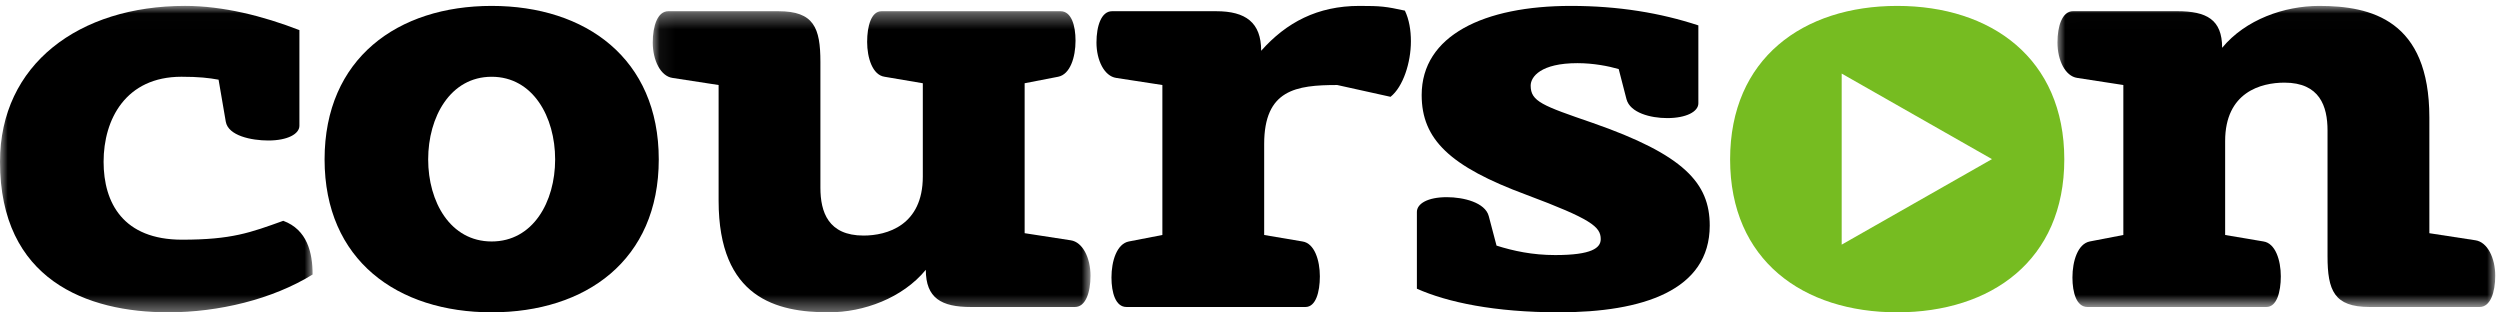 <svg viewBox="0 0 160 20" version="1.1" xmlns="http://www.w3.org/2000/svg" xmlns:xlink="http://www.w3.org/1999/xlink">
    <defs>
        <polygon id="path-1" points="0 0.011 20.007 0.011 20.007 19.622 0 19.622"></polygon>
        <polygon id="path-3" points="0.054 0.352 28.071 0.352 28.071 19.623 0.054 19.623"></polygon>
        <polygon id="path-5" points="0.002 0.012 28.02 0.012 28.02 19.281 0.002 19.281"></polygon>
    </defs>
    <g id="Page-1" stroke="none" stroke-width="1" fill="none" fill-rule="evenodd">
        <g id="Онлайн-образование-СРО+Курсон-1440" transform="translate(-214, -27)">
            <g id="courson" transform="translate(214, 27)">
                <rect id="Background" x="0" y="0" width="160" height="20"></rect>
                <g id="Group-18">
                    <g id="Group-3" transform="translate(0, 0.366)">
                        <mask id="mask-2" fill="white">
                            <use xlink:href="#path-1"></use>
                        </mask>
                        <g id="Clip-2"></g>
                        <path d="M13.989,4.734 C13.376,4.621 12.725,4.546 11.612,4.546 C8.048,4.546 6.63,7.266 6.63,9.986 C6.63,12.632 7.895,14.974 11.651,14.974 C14.832,14.974 16.021,14.522 18.128,13.766 C19.662,14.332 20.007,15.806 20.007,17.203 C17.438,18.79 13.989,19.622 10.771,19.622 C5.556,19.622 0,17.545 0,9.986 C0,3.752 5.058,0.011 11.843,0.011 C14.257,0.011 16.825,0.654 19.162,1.561 L19.162,7.682 C19.162,8.211 18.397,8.626 17.171,8.626 C16.097,8.626 14.603,8.325 14.449,7.416 L13.989,4.734 Z" id="Fill-1" fill="#000000" mask="url(#mask-2)"></path>
                    </g>
                    <path d="M35.529,10.202 C35.529,7.482 34.111,4.913 31.466,4.913 C28.822,4.913 27.403,7.482 27.403,10.202 C27.403,12.922 28.822,15.454 31.466,15.454 C34.111,15.454 35.529,12.922 35.529,10.202 M31.466,0.378 C37.483,0.378 42.161,3.741 42.161,10.202 C42.161,16.664 37.483,19.988 31.466,19.988 C25.449,19.988 20.773,16.664 20.773,10.202 C20.773,3.741 25.449,0.378 31.466,0.378" id="Fill-4" fill="#000000"></path>
                    <g id="Group-8" transform="translate(41.722, 0.366)">
                        <mask id="mask-4" fill="white">
                            <use xlink:href="#path-3"></use>
                        </mask>
                        <g id="Clip-7"></g>
                        <path d="M4.269,5.075 L1.318,4.621 C0.552,4.509 0.054,3.488 0.054,2.355 C0.054,1.296 0.359,0.352 1.05,0.352 L8.102,0.352 C10.363,0.352 10.784,1.409 10.784,3.601 L10.784,11.65 C10.784,13.198 11.282,14.71 13.545,14.71 C15.039,14.71 17.338,14.067 17.338,10.932 L17.338,4.962 L14.887,4.546 C14.119,4.433 13.775,3.337 13.775,2.316 C13.775,1.296 14.042,0.352 14.695,0.352 L26.153,0.352 C26.844,0.352 27.112,1.258 27.112,2.24 C27.112,3.299 26.767,4.395 26,4.546 L23.855,4.962 L23.855,14.558 L26.806,15.013 C27.573,15.126 28.071,16.147 28.071,17.28 C28.071,18.338 27.764,19.281 27.073,19.281 L20.405,19.281 C18.527,19.281 17.53,18.715 17.53,16.902 C16.036,18.715 13.545,19.623 11.321,19.623 C7.986,19.623 4.269,18.715 4.269,12.481 L4.269,5.075 Z" id="Fill-6" fill="#000000" mask="url(#mask-4)"></path>
                    </g>
                    <path d="M74.392,15.039 L74.392,5.441 L71.44,4.987 C70.672,4.875 70.174,3.854 70.174,2.721 C70.174,1.664 70.483,0.718 71.17,0.718 L77.841,0.718 C79.719,0.718 80.715,1.436 80.715,3.25 C82.326,1.436 84.32,0.378 87.002,0.378 C88.382,0.378 88.689,0.415 89.913,0.68 C90.183,1.247 90.298,1.927 90.298,2.646 C90.298,4.005 89.8,5.554 88.995,6.196 L85.583,5.441 C82.939,5.441 80.907,5.743 80.907,9.221 L80.907,15.039 L83.36,15.454 C84.128,15.568 84.471,16.664 84.471,17.684 C84.471,18.704 84.204,19.647 83.552,19.647 L72.092,19.647 C71.402,19.647 71.134,18.742 71.134,17.759 C71.134,16.702 71.479,15.605 72.246,15.454 L74.392,15.039 Z" id="Fill-9" fill="#000000"></path>
                    <path d="M90.681,13.565 C90.681,13.036 91.369,12.619 92.597,12.619 C93.669,12.619 95.05,12.96 95.28,13.829 L95.778,15.719 C96.85,16.059 98.078,16.324 99.534,16.324 C101.872,16.324 102.447,15.869 102.447,15.303 C102.447,14.511 101.834,14.019 97.695,12.469 C92.789,10.656 90.987,8.917 90.987,6.083 C90.987,2.268 94.974,0.378 100.532,0.378 C103.597,0.378 106.28,0.831 108.695,1.625 L108.695,6.612 C108.695,7.142 107.928,7.558 106.701,7.558 C105.628,7.558 104.326,7.217 104.095,6.348 L103.597,4.42 C102.945,4.232 101.987,4.042 100.952,4.042 C98.615,4.042 97.963,4.912 97.963,5.479 C97.963,6.499 98.73,6.763 101.912,7.86 C107.775,9.9 109.423,11.714 109.423,14.434 C109.423,18.589 105.13,19.988 99.765,19.988 C95.662,19.988 92.635,19.347 90.681,18.478 L90.681,13.565 Z" id="Fill-11" fill="#000000"></path>
                    <g id="Group-15" transform="translate(131.675, 0.366)">
                        <mask id="mask-6" fill="white">
                            <use xlink:href="#path-5"></use>
                        </mask>
                        <g id="Clip-14"></g>
                        <path d="M4.219,14.673 L4.219,5.075 L1.267,4.62 C0.498,4.508 0.002,3.488 0.002,2.354 C0.002,1.297 0.309,0.351 0.997,0.351 L7.667,0.351 C9.545,0.351 10.542,0.881 10.542,2.694 C12.036,0.881 14.528,0.012 16.749,0.012 C20.084,0.012 23.804,0.918 23.804,7.154 L23.804,14.559 L26.753,15.012 C27.522,15.125 28.02,16.146 28.02,17.28 C28.02,18.337 27.713,19.281 27.023,19.281 L19.971,19.281 C17.71,19.281 17.287,18.223 17.287,16.031 L17.287,7.983 C17.287,6.435 16.788,4.923 14.528,4.923 C13.032,4.923 10.734,5.529 10.734,8.664 L10.734,14.673 L13.186,15.087 C13.954,15.202 14.297,16.297 14.297,17.318 C14.297,18.337 14.029,19.281 13.378,19.281 L1.919,19.281 C1.228,19.281 0.961,18.375 0.961,17.393 C0.961,16.336 1.306,15.239 2.072,15.087 L4.219,14.673 Z" id="Fill-13" fill="#000000" mask="url(#mask-6)"></path>
                    </g>
                    <path d="M117.868,15.657 L117.868,4.709 L127.486,10.184 L117.868,15.657 Z M121.42,0.378 C115.401,0.378 110.727,3.741 110.727,10.202 C110.727,16.663 115.401,19.988 121.42,19.988 C127.437,19.988 132.115,16.663 132.115,10.202 C132.115,3.741 127.437,0.378 121.42,0.378 Z" id="Fill-16" fill="#76BC21"></path>
                </g>
            </g>
        </g>
    </g>
</svg>